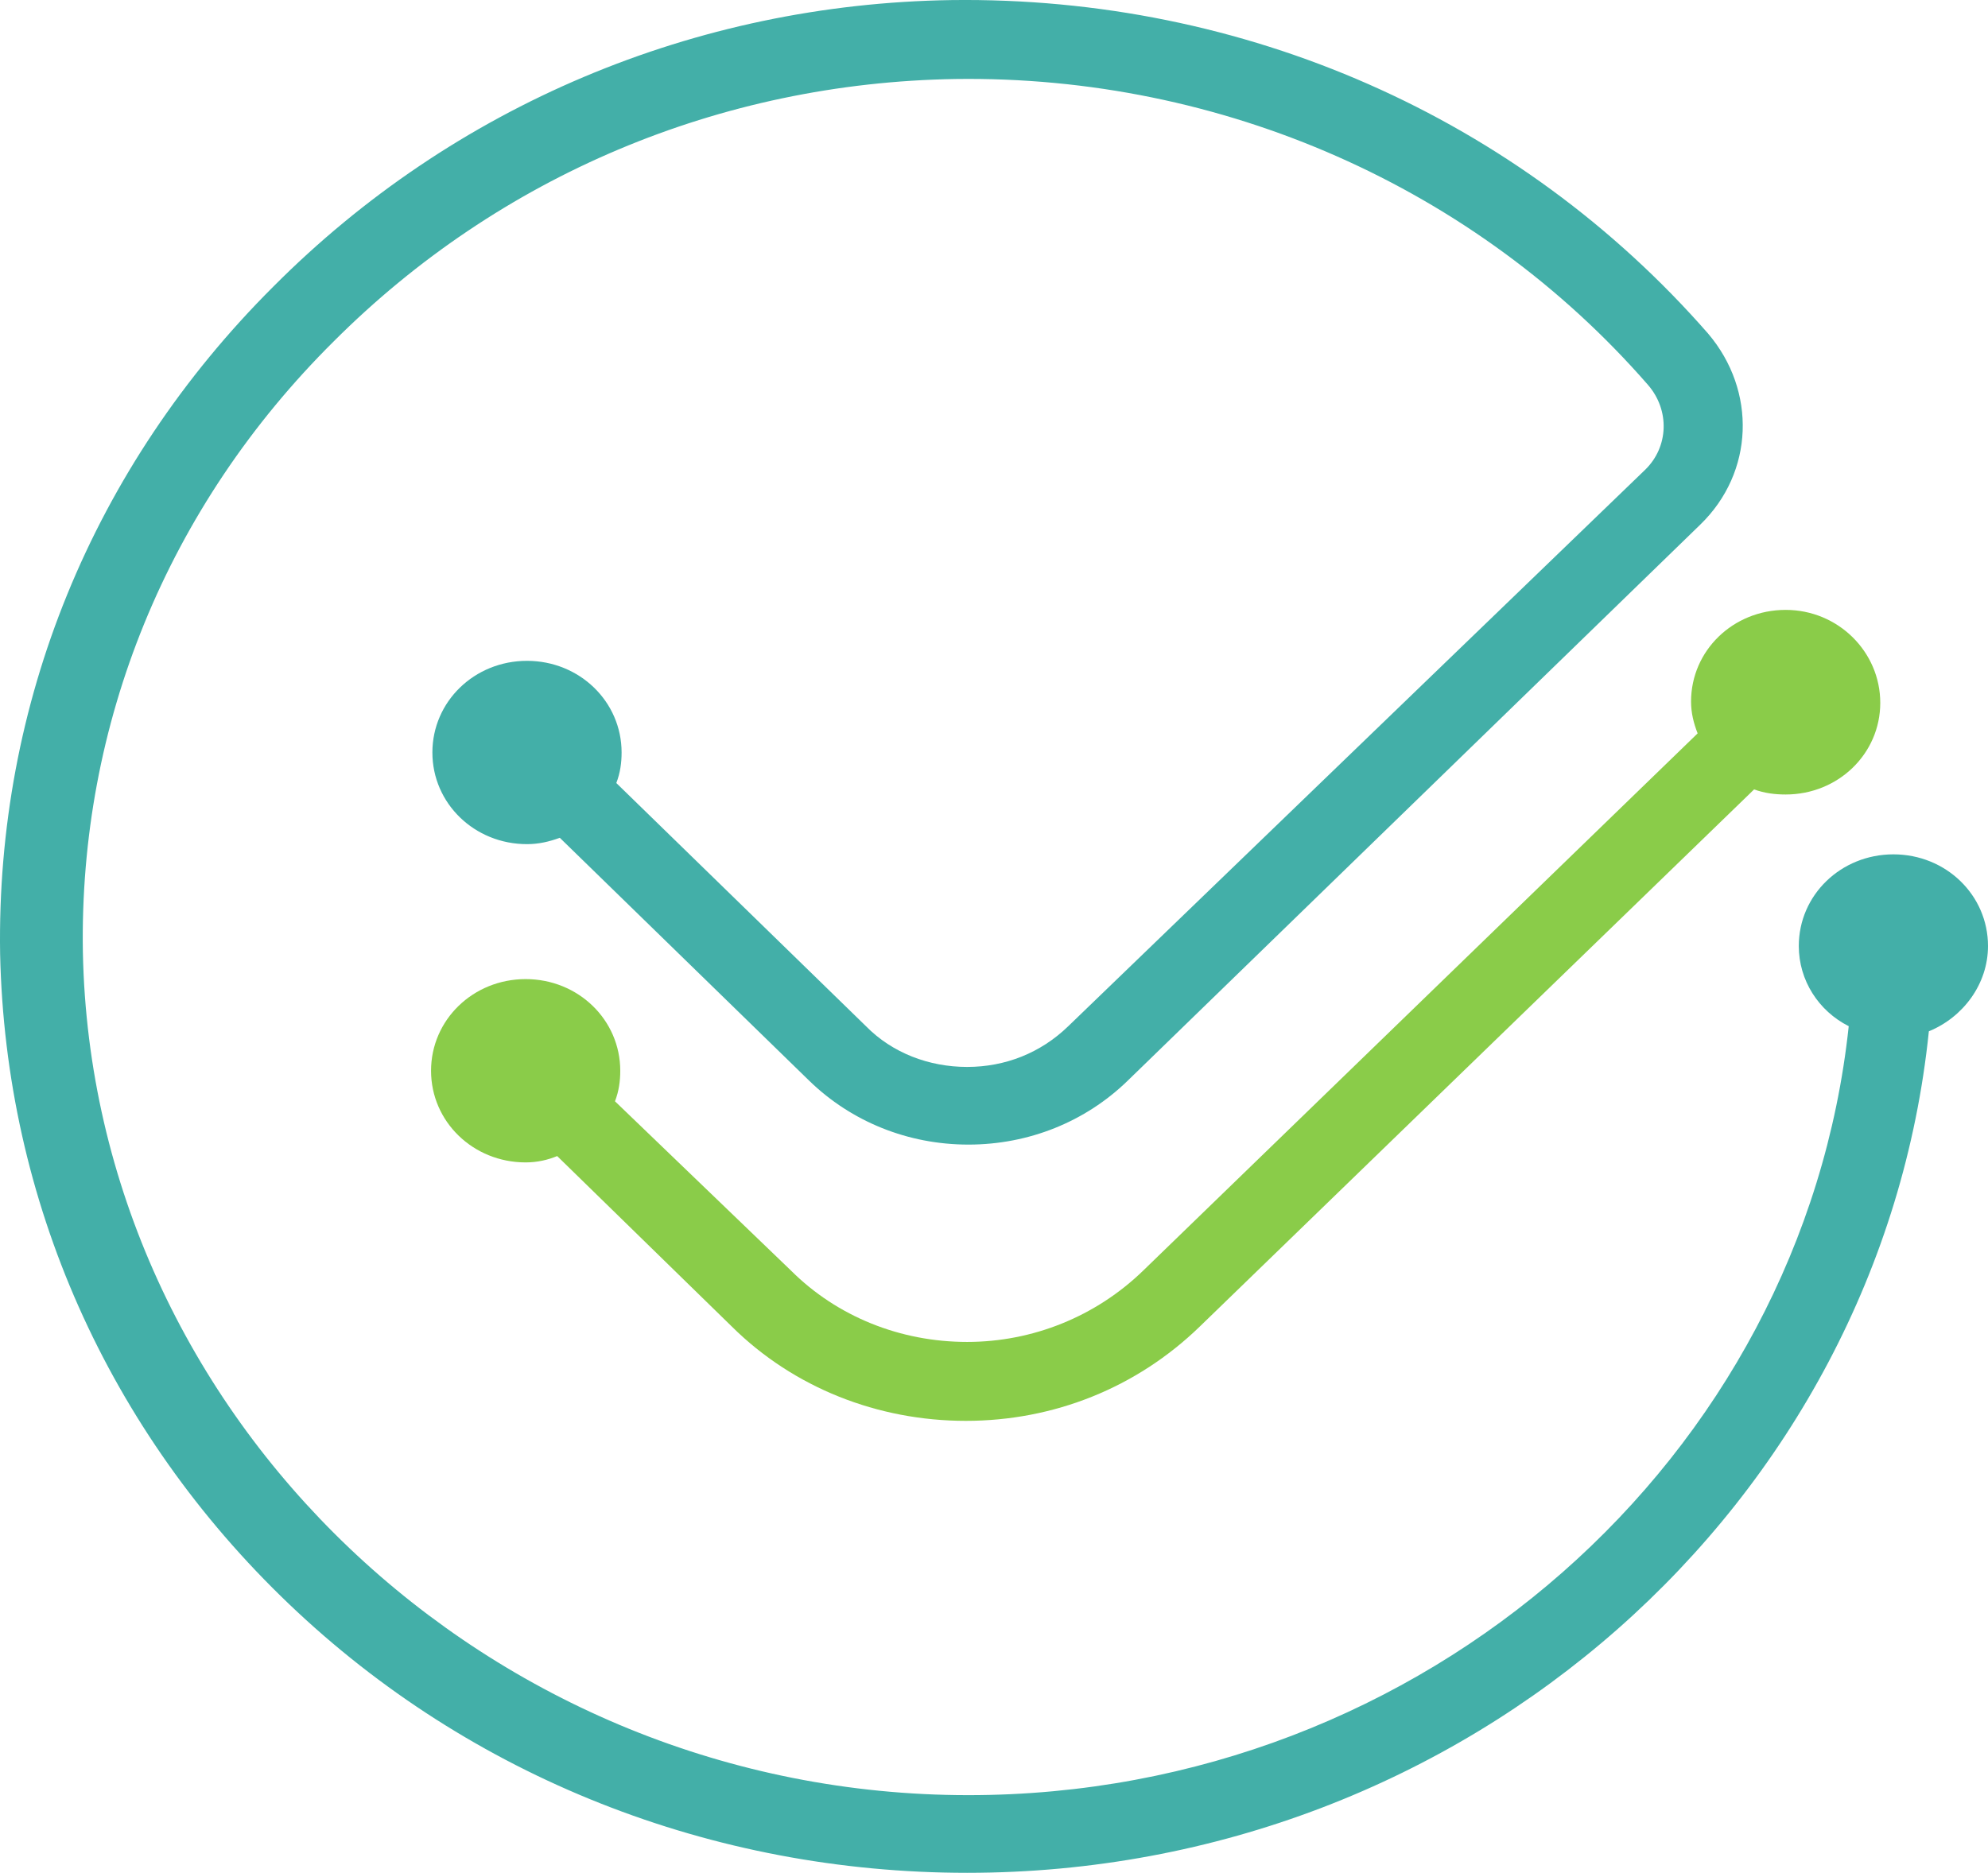 <svg width="52" height="49" viewBox="0 0 52 49" version="1.1" xmlns="http://www.w3.org/2000/svg" xmlns:xlink="http://www.w3.org/1999/xlink">
<g id="Canvas" fill="none">
<g id="Group">
<g id="Vector">
<path d="M 52 24.751C 52 23.419 50.9 22.353 49.526 22.353C 48.151 22.353 47.051 23.419 47.051 24.751C 47.051 25.65 47.567 26.45 48.357 26.849C 47.154 38.141 37.257 46.968 25.331 46.968C 12.787 46.968 2.409 37.075 2.168 24.918C 2.065 18.955 4.368 13.259 8.732 8.929C 13.062 4.599 18.836 2.167 24.988 2.067C 31.964 1.968 38.597 4.899 43.099 10.062C 43.683 10.728 43.649 11.694 43.03 12.293L 27.943 26.849C 27.221 27.549 26.294 27.915 25.297 27.915C 24.3 27.915 23.338 27.549 22.651 26.849L 16.121 20.487C 16.224 20.221 16.259 19.954 16.259 19.688C 16.259 18.356 15.159 17.29 13.784 17.29C 12.409 17.29 11.31 18.356 11.31 19.688C 11.31 21.02 12.409 22.086 13.784 22.086C 14.093 22.086 14.368 22.02 14.643 21.92L 21.173 28.282C 22.273 29.348 23.75 29.947 25.331 29.947C 26.912 29.947 28.39 29.348 29.49 28.282L 44.474 13.726C 45.883 12.36 45.952 10.228 44.68 8.729C 39.731 3.067 32.548 -0.098 24.885 0.002C 18.183 0.102 11.86 2.767 7.151 7.497C 2.409 12.227 -0.1 18.422 0.003 24.951C 0.141 31.413 2.821 37.442 7.564 41.972C 12.306 46.502 18.63 49 25.297 49C 38.391 49 49.182 39.34 50.453 26.983C 51.347 26.616 52 25.75 52 24.751Z" fill="#43AFA8"/>
</g>
<g id="Vector_2">
<path d="M 35.432 5.08257e-07C 34.057 5.08257e-07 32.958 1.066 32.958 2.398C 32.958 2.698 33.026 2.965 33.13 3.231L 18.627 17.287C 17.39 18.487 15.74 19.153 14.022 19.153C 12.269 19.153 10.619 18.487 9.416 17.287L 4.811 12.857C 4.914 12.591 4.949 12.324 4.949 12.058C 4.949 10.726 3.849 9.66 2.474 9.66C 1.1 9.66 -2.62198e-07 10.726 -2.62198e-07 12.058C -2.62198e-07 13.39 1.1 14.456 2.474 14.456C 2.784 14.456 3.059 14.389 3.299 14.29L 7.87 18.753C 9.485 20.352 11.685 21.218 13.987 21.218C 16.29 21.218 18.455 20.352 20.105 18.753L 34.607 4.697C 34.882 4.797 35.157 4.83 35.432 4.83C 36.807 4.83 37.907 3.764 37.907 2.432C 37.907 1.099 36.807 5.08257e-07 35.432 5.08257e-07Z" transform="translate(11.275 15.957)" fill="#8ACC49"/>
</g>
</g>
</g>
</svg>

